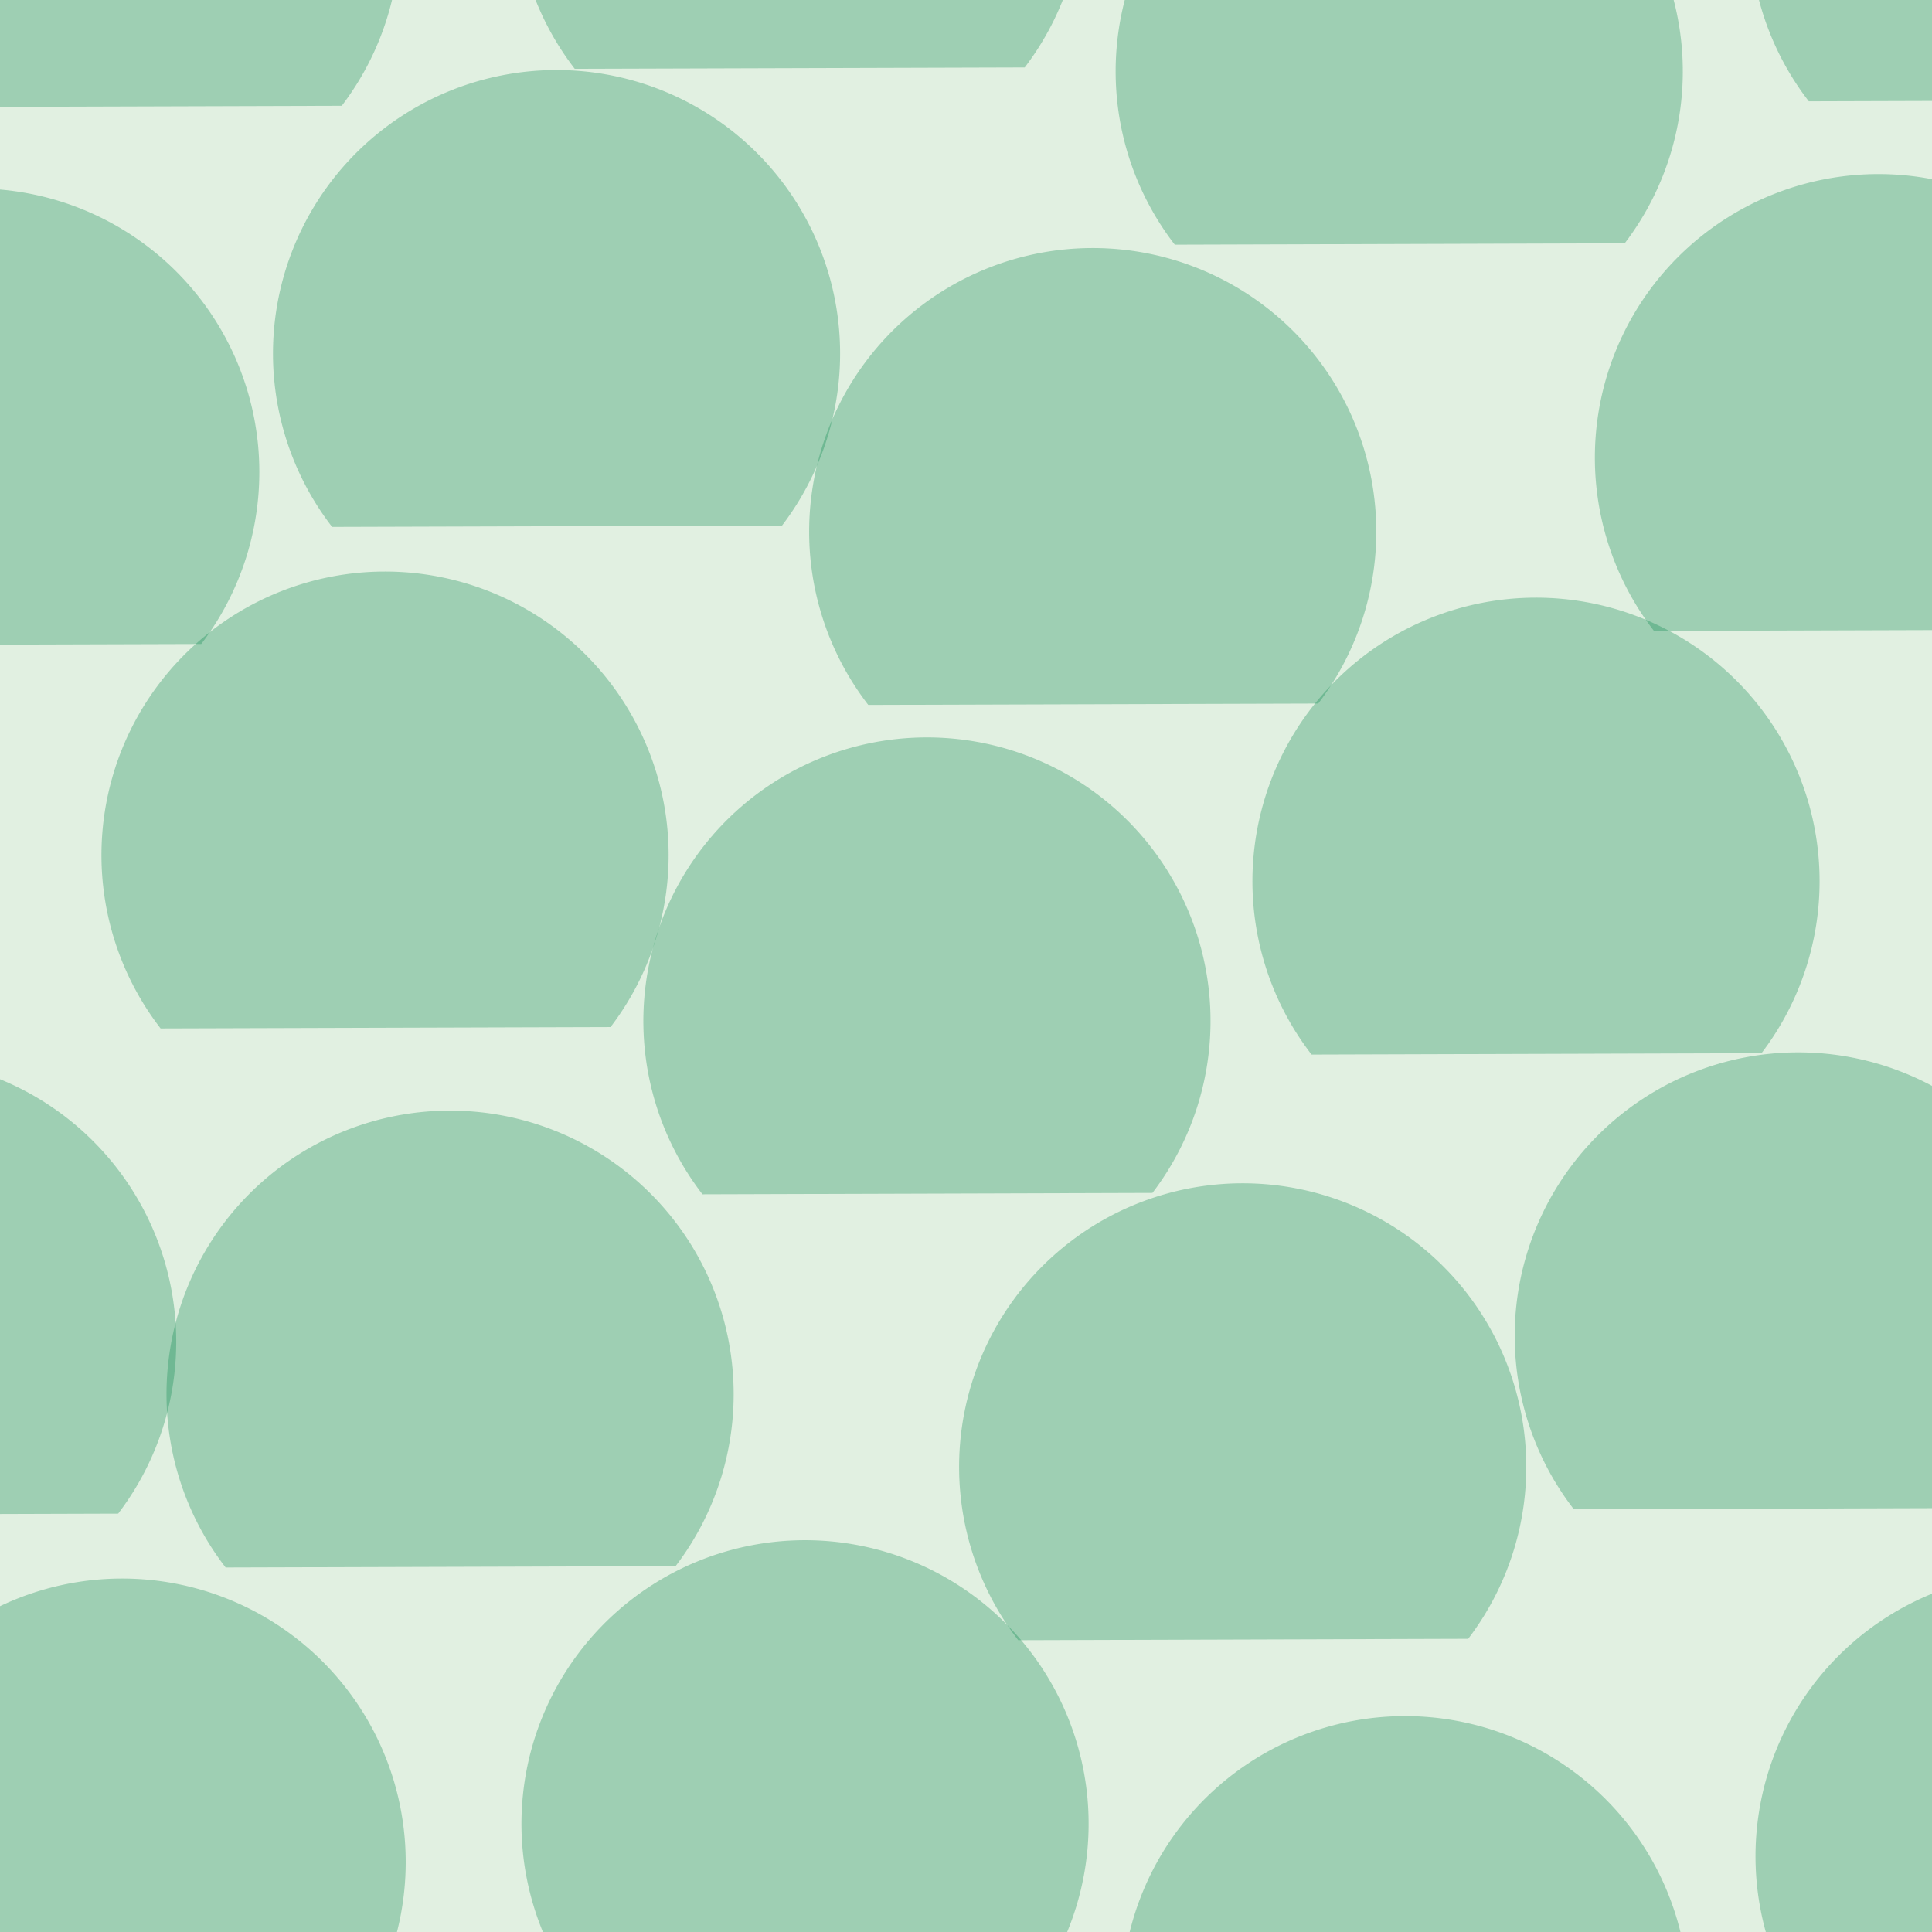 <svg xmlns="http://www.w3.org/2000/svg" width="51" height="51" viewBox="0 0 51 51"><g color-rendering="auto" color-interpolation-filters="linearRGB" shape-rendering="auto" fill-rule="evenodd" image-rendering="auto" color-interpolation="sRGB" color="#000000"><path d="m0 0h51v51h-51" isolation="auto" mix-blend-mode="normal" fill="#008000" solid-opacity="1" fill-opacity=".12" solid-color="#000000"/><g fill="#008446" fill-opacity=".3"><path d="M5.956 41.378A7.486 7.486 0 0 1 6.807 31.299 7.486 7.486 0 0 1 16.921 31.268 7.486 7.486 0 0 1 17.834 41.342"/><path d="m26.879 43.297a7.486 7.486 0 0 1 .851 -10.079 7.486 7.486 0 0 1 10.115 -.031 7.486 7.486 0 0 1 .912 10.073"/><path d="M4.239 27.148A7.486 7.486 0 0 1 5.09 17.069 7.486 7.486 0 0 1 15.205 17.039 7.486 7.486 0 0 1 16.117 27.112"/><path d="m18.544 31.527a7.486 7.486 0 0 1 .851 -10.079 7.486 7.486 0 0 1 10.115 -.031 7.486 7.486 0 0 1 .912 10.073"/><path d="M22.92 18.608A7.486 7.486 0 0 1 23.771 8.53 7.486 7.486 0 0 1 33.886 8.499 7.486 7.486 0 0 1 34.798 18.572"/><path d="m34.622 27.838a7.486 7.486 0 0 1 .851 -10.079 7.486 7.486 0 0 1 10.115 -.031 7.486 7.486 0 0 1 .912 10.073"/><path d="M8.767 13.909A7.486 7.486 0 0 1 9.618 3.83 7.486 7.486 0 0 1 19.732 3.8 7.486 7.486 0 0 1 20.644 13.873"/><path d="M-6.565 17.036A7.486 7.486 0 0 1 -5.714 6.958 7.486 7.486 0 0 1 4.401 6.927 7.486 7.486 0 0 1 5.313 17"/><path d="M43.661 16.655A7.486 7.486 0 0 1 44.512 6.577 7.486 7.486 0 0 1 54.626 6.546 7.486 7.486 0 0 1 55.538 16.619"/><path d="m31.011 6.459a7.486 7.486 0 0 1 .851 -10.079 7.486 7.486 0 0 1 10.115 -.031 7.486 7.486 0 0 1 .912 10.073"/><path d="m31.165 57.362a7.486 7.486 0 0 1 .851 -10.079 7.486 7.486 0 0 1 10.115 -.031 7.486 7.486 0 0 1 .912 10.073"/><path d="M-2.701 53.73A7.486 7.486 0 0 1 -1.85 43.652 7.486 7.486 0 0 1 8.265 43.621 7.486 7.486 0 0 1 9.177 53.694"/><path d="M-2.855 2.828A7.486 7.486 0 0 1 -2.004 -7.251 7.486 7.486 0 0 1 8.11 -7.282 7.486 7.486 0 0 1 9.022 2.792"/><path d="m41.545 39.841a7.486 7.486 0 0 1 .851 -10.079 7.486 7.486 0 0 1 10.115 -.031 7.486 7.486 0 0 1 .912 10.073"/><path d="m-8.759 39.993a7.486 7.486 0 0 1 .851 -10.079 7.486 7.486 0 0 1 10.115 -.031 7.486 7.486 0 0 1 .912 10.073"/><path d="m15.326 52.719a7.486 7.486 0 0 1 .851 -10.079 7.486 7.486 0 0 1 10.115 -.031 7.486 7.486 0 0 1 .912 10.073"/><path d="M15.172 1.816A7.486 7.486 0 0 1 16.023 -8.263 7.486 7.486 0 0 1 26.137 -8.293 7.486 7.486 0 0 1 27.05 1.78"/><path d="m47.902 53.577a7.486 7.486 0 0 1 .851 -10.079 7.486 7.486 0 0 1 10.115 -.031 7.486 7.486 0 0 1 .912 10.073"/><path d="M47.748 2.674A7.486 7.486 0 0 1 48.599 -7.404 7.486 7.486 0 0 1 58.714 -7.435 7.486 7.486 0 0 1 59.626 2.638"/></g></g></svg>